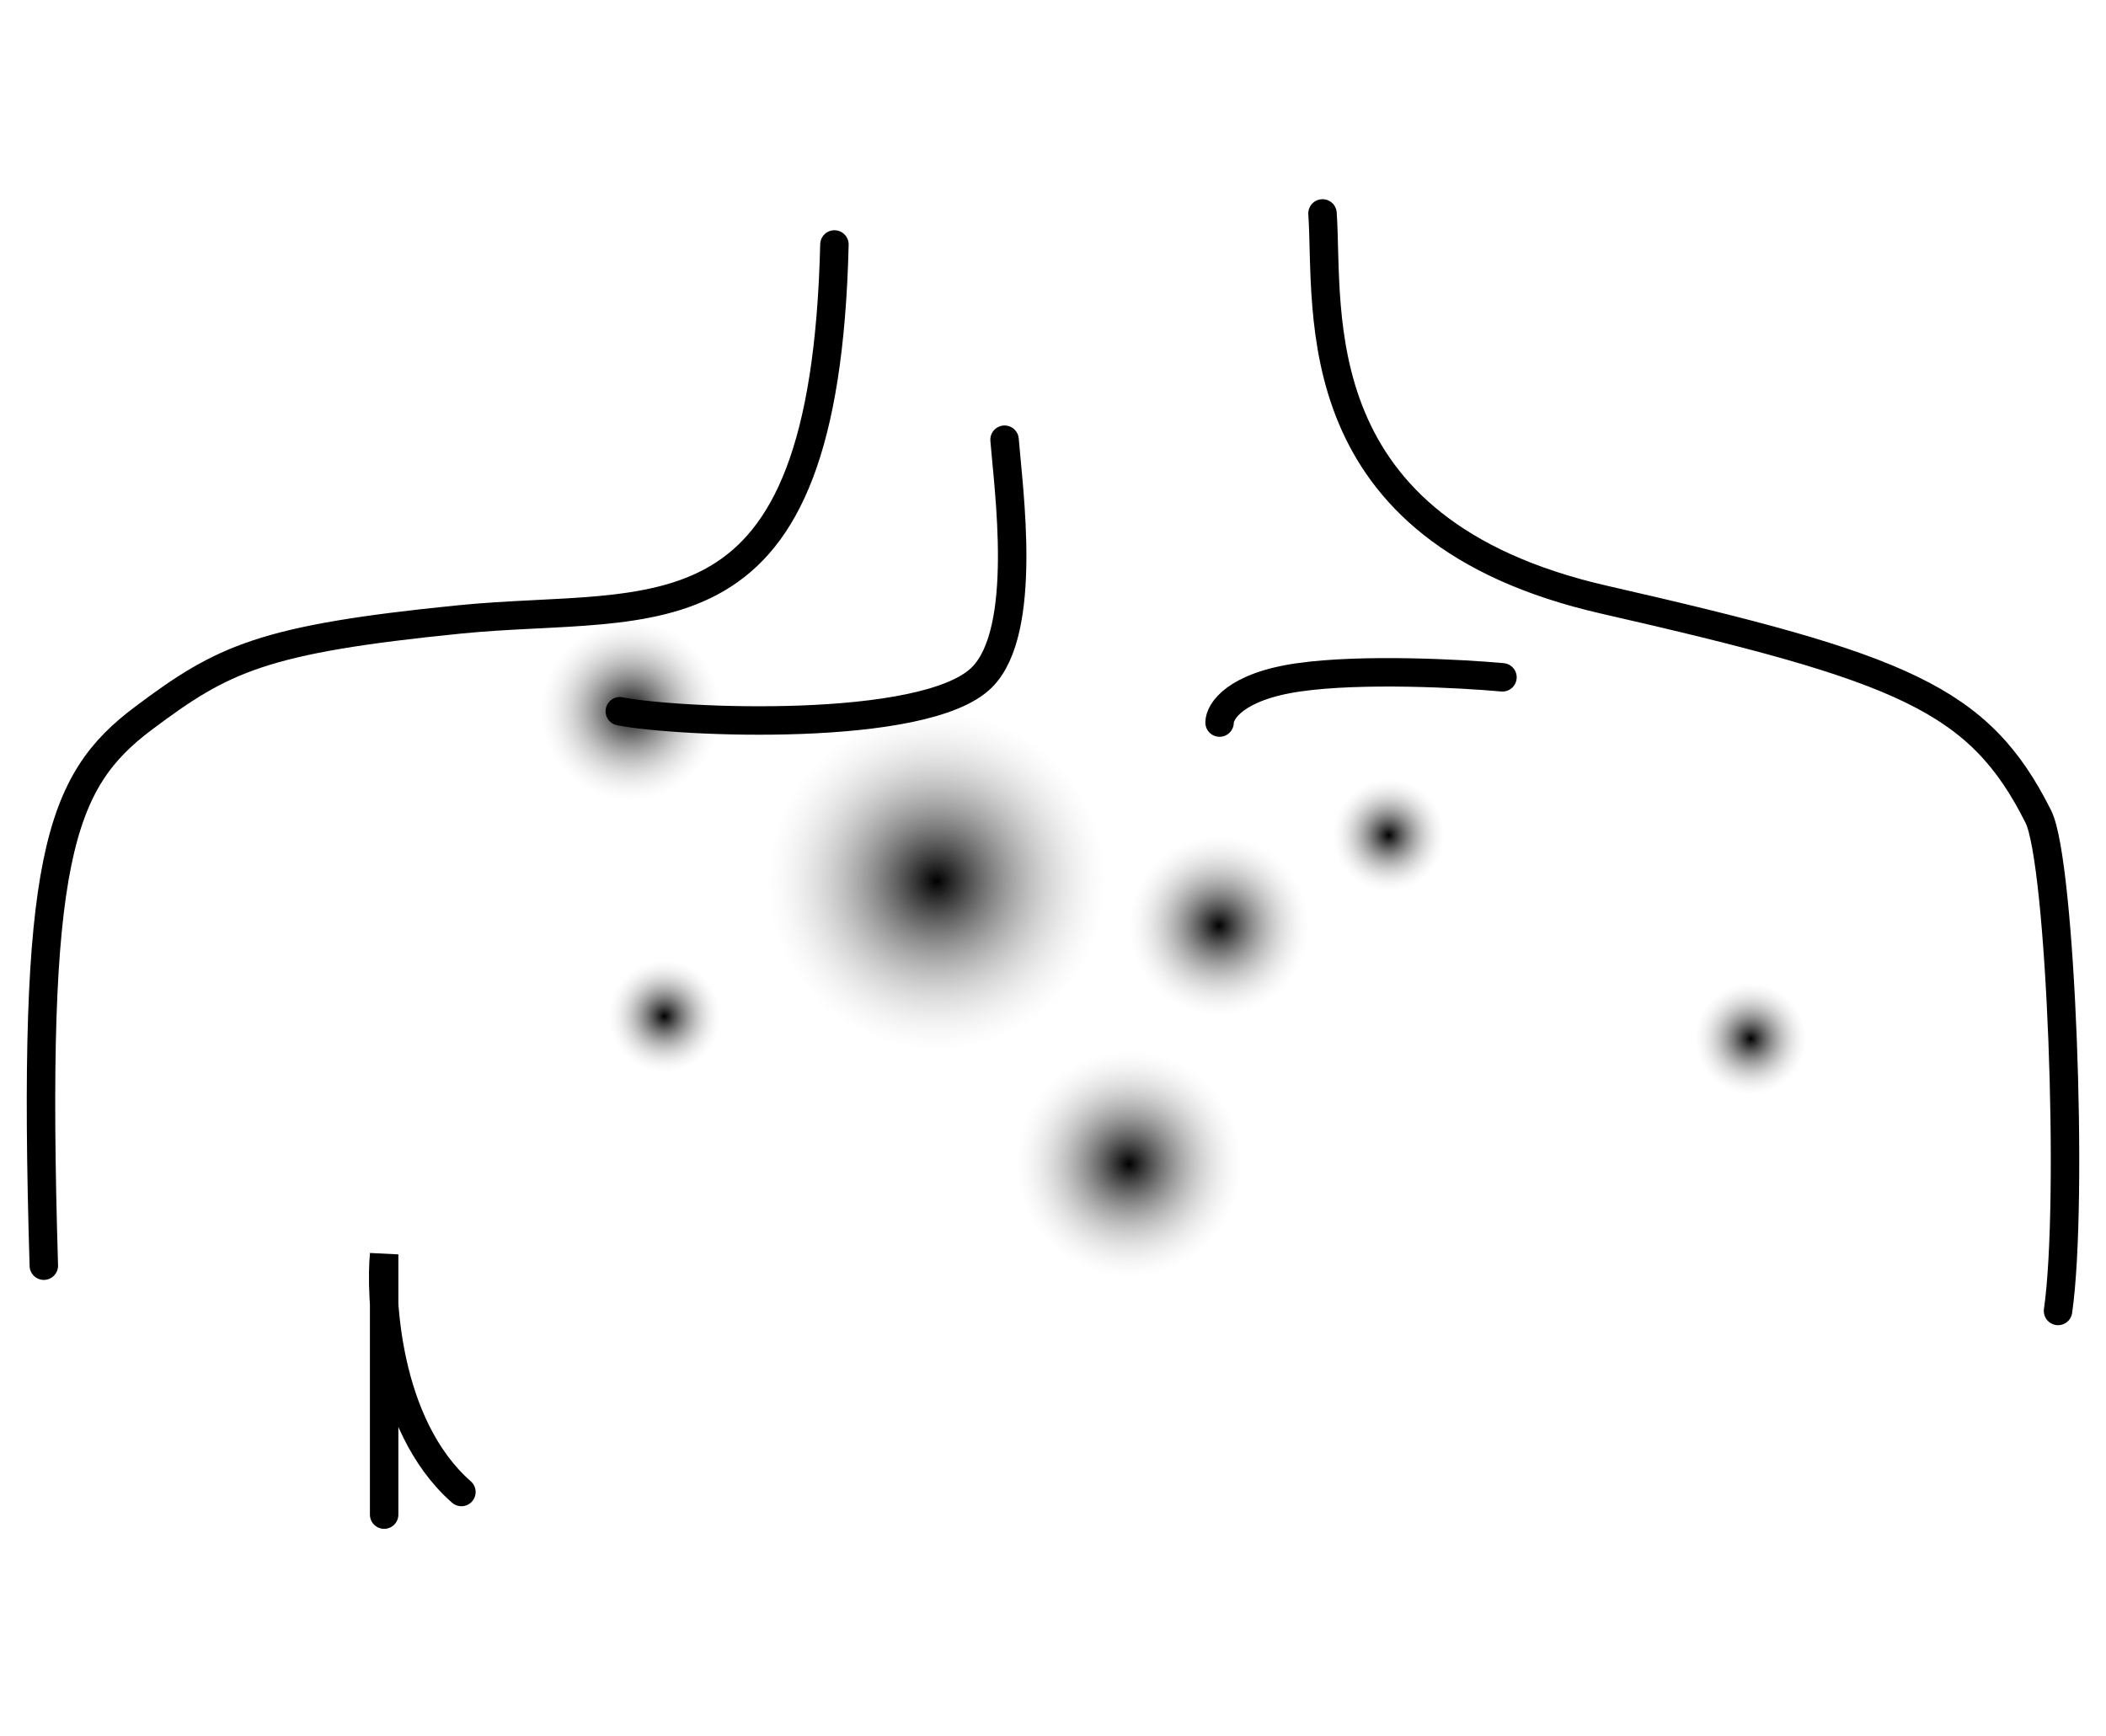 <svg xmlns="http://www.w3.org/2000/svg" width="74" height="61" viewBox="0 0 74 48" fill="none">
                                    <path d="M1.54 37.978C1.104 23.664 2.07 20.968 5.047 18.735C7.821 16.655 9.209 15.961 16.144 15.268C23.079 14.574 28.975 16.507 29.32 2.091M46.47 1C46.702 4.468 45.675 12.133 56.367 14.574C66.864 16.971 69.544 18.042 71.625 22.203C72.413 23.78 72.87 35.685 72.315 39.569" stroke="black" stroke-linecap="round"></path>
                                    <path fill-rule="evenodd" clip-rule="evenodd" d="M48.797 20.881C47.711 20.881 46.829 21.762 46.829 22.849C46.829 23.936 47.71 24.816 48.797 24.816C49.883 24.816 50.765 23.936 50.765 22.849C50.765 21.762 49.884 20.881 48.797 20.881Z" fill="url(#paint0_radial_11243_8670)"></path>
                                    <path fill-rule="evenodd" clip-rule="evenodd" d="M61.52 28.038C60.434 28.038 59.553 28.918 59.553 30.005C59.553 31.092 60.433 31.973 61.52 31.973C62.607 31.973 63.488 31.092 63.488 30.005C63.488 28.918 62.608 28.038 61.52 28.038Z" fill="url(#paint1_radial_11243_8670)"></path>
                                    <path fill-rule="evenodd" clip-rule="evenodd" d="M23.35 27.243C22.263 27.243 21.382 28.123 21.382 29.21C21.382 30.297 22.262 31.178 23.35 31.178C24.436 31.178 25.317 30.297 25.317 29.21C25.317 28.123 24.437 27.243 23.35 27.243Z" fill="url(#paint2_radial_11243_8670)"></path>
                                    <path fill-rule="evenodd" clip-rule="evenodd" d="M42.834 22.869C41.089 22.869 39.673 24.283 39.673 26.029C39.673 27.775 41.087 29.19 42.834 29.19C44.578 29.19 45.994 27.775 45.994 26.029C45.994 24.283 44.58 22.869 42.834 22.869Z" fill="url(#paint3_radial_11243_8670)"></path>
                                    <path fill-rule="evenodd" clip-rule="evenodd" d="M22.157 15.314C20.412 15.314 18.996 16.729 18.996 18.475C18.996 20.221 20.41 21.635 22.157 21.635C23.902 21.635 25.317 20.221 25.317 18.475C25.317 16.729 23.903 15.314 22.157 15.314Z" fill="url(#paint4_radial_11243_8670)"></path>
                                    <path fill-rule="evenodd" clip-rule="evenodd" d="M32.913 18.495C29.62 18.495 26.948 21.165 26.948 24.459C26.948 27.754 29.617 30.424 32.913 30.424C36.205 30.424 38.877 27.754 38.877 24.459C38.877 21.165 36.208 18.495 32.913 18.495Z" fill="url(#paint5_radial_11243_8670)"></path>
                                    <path fill-rule="evenodd" clip-rule="evenodd" d="M39.672 30.423C37.477 30.423 35.696 32.203 35.696 34.4C35.696 36.596 37.476 38.376 39.672 38.376C41.868 38.376 43.649 36.596 43.649 34.4C43.649 32.203 41.869 30.423 39.672 30.423Z" fill="url(#paint6_radial_11243_8670)"></path>
                                    <path d="M35.298 8.952C35.431 10.675 36.142 15.663 34.503 17.302C32.515 19.29 23.767 18.892 21.779 18.495M42.853 18.892C42.853 18.495 43.41 17.62 45.636 17.302C47.863 16.984 51.335 17.169 52.793 17.302" stroke="black" stroke-linecap="round"></path>
                                    <path d="M13.498 46.726V37.581C13.365 38.906 13.498 43.545 16.213 45.931" stroke="black" stroke-linecap="round"></path>
                                    <defs>
                                        <radialGradient id="paint0_radial_11243_8670" cx="0" cy="0" r="1" gradientUnits="userSpaceOnUse" gradientTransform="translate(48.797 22.849) rotate(90) scale(1.968)">
                                            <stop></stop>
                                            <stop offset="1" stop-color="#D1D1D1" stop-opacity="0"></stop>
                                        </radialGradient>
                                        <radialGradient id="paint1_radial_11243_8670" cx="0" cy="0" r="1" gradientUnits="userSpaceOnUse" gradientTransform="translate(61.52 30.005) rotate(90) scale(1.968)">
                                            <stop></stop>
                                            <stop offset="1" stop-color="#D1D1D1" stop-opacity="0"></stop>
                                        </radialGradient>
                                        <radialGradient id="paint2_radial_11243_8670" cx="0" cy="0" r="1" gradientUnits="userSpaceOnUse" gradientTransform="translate(23.35 29.21) rotate(90) scale(1.968)">
                                            <stop></stop>
                                            <stop offset="1" stop-color="#D1D1D1" stop-opacity="0"></stop>
                                        </radialGradient>
                                        <radialGradient id="paint3_radial_11243_8670" cx="0" cy="0" r="1" gradientUnits="userSpaceOnUse" gradientTransform="translate(42.834 26.029) rotate(90) scale(3.161)">
                                            <stop></stop>
                                            <stop offset="1" stop-color="#D1D1D1" stop-opacity="0"></stop>
                                        </radialGradient>
                                        <radialGradient id="paint4_radial_11243_8670" cx="0" cy="0" r="1" gradientUnits="userSpaceOnUse" gradientTransform="translate(22.157 18.475) rotate(90) scale(3.161)">
                                            <stop></stop>
                                            <stop offset="1" stop-color="#D1D1D1" stop-opacity="0"></stop>
                                        </radialGradient>
                                        <radialGradient id="paint5_radial_11243_8670" cx="0" cy="0" r="1" gradientUnits="userSpaceOnUse" gradientTransform="translate(32.913 24.459) rotate(90) scale(5.964)">
                                            <stop></stop>
                                            <stop offset="1" stop-color="#D1D1D1" stop-opacity="0"></stop>
                                        </radialGradient>
                                        <radialGradient id="paint6_radial_11243_8670" cx="0" cy="0" r="1" gradientUnits="userSpaceOnUse" gradientTransform="translate(39.672 34.4) rotate(90) scale(3.976)">
                                            <stop></stop>
                                            <stop offset="1" stop-color="#D1D1D1" stop-opacity="0"></stop>
                                        </radialGradient>
                                    </defs>
                                </svg>